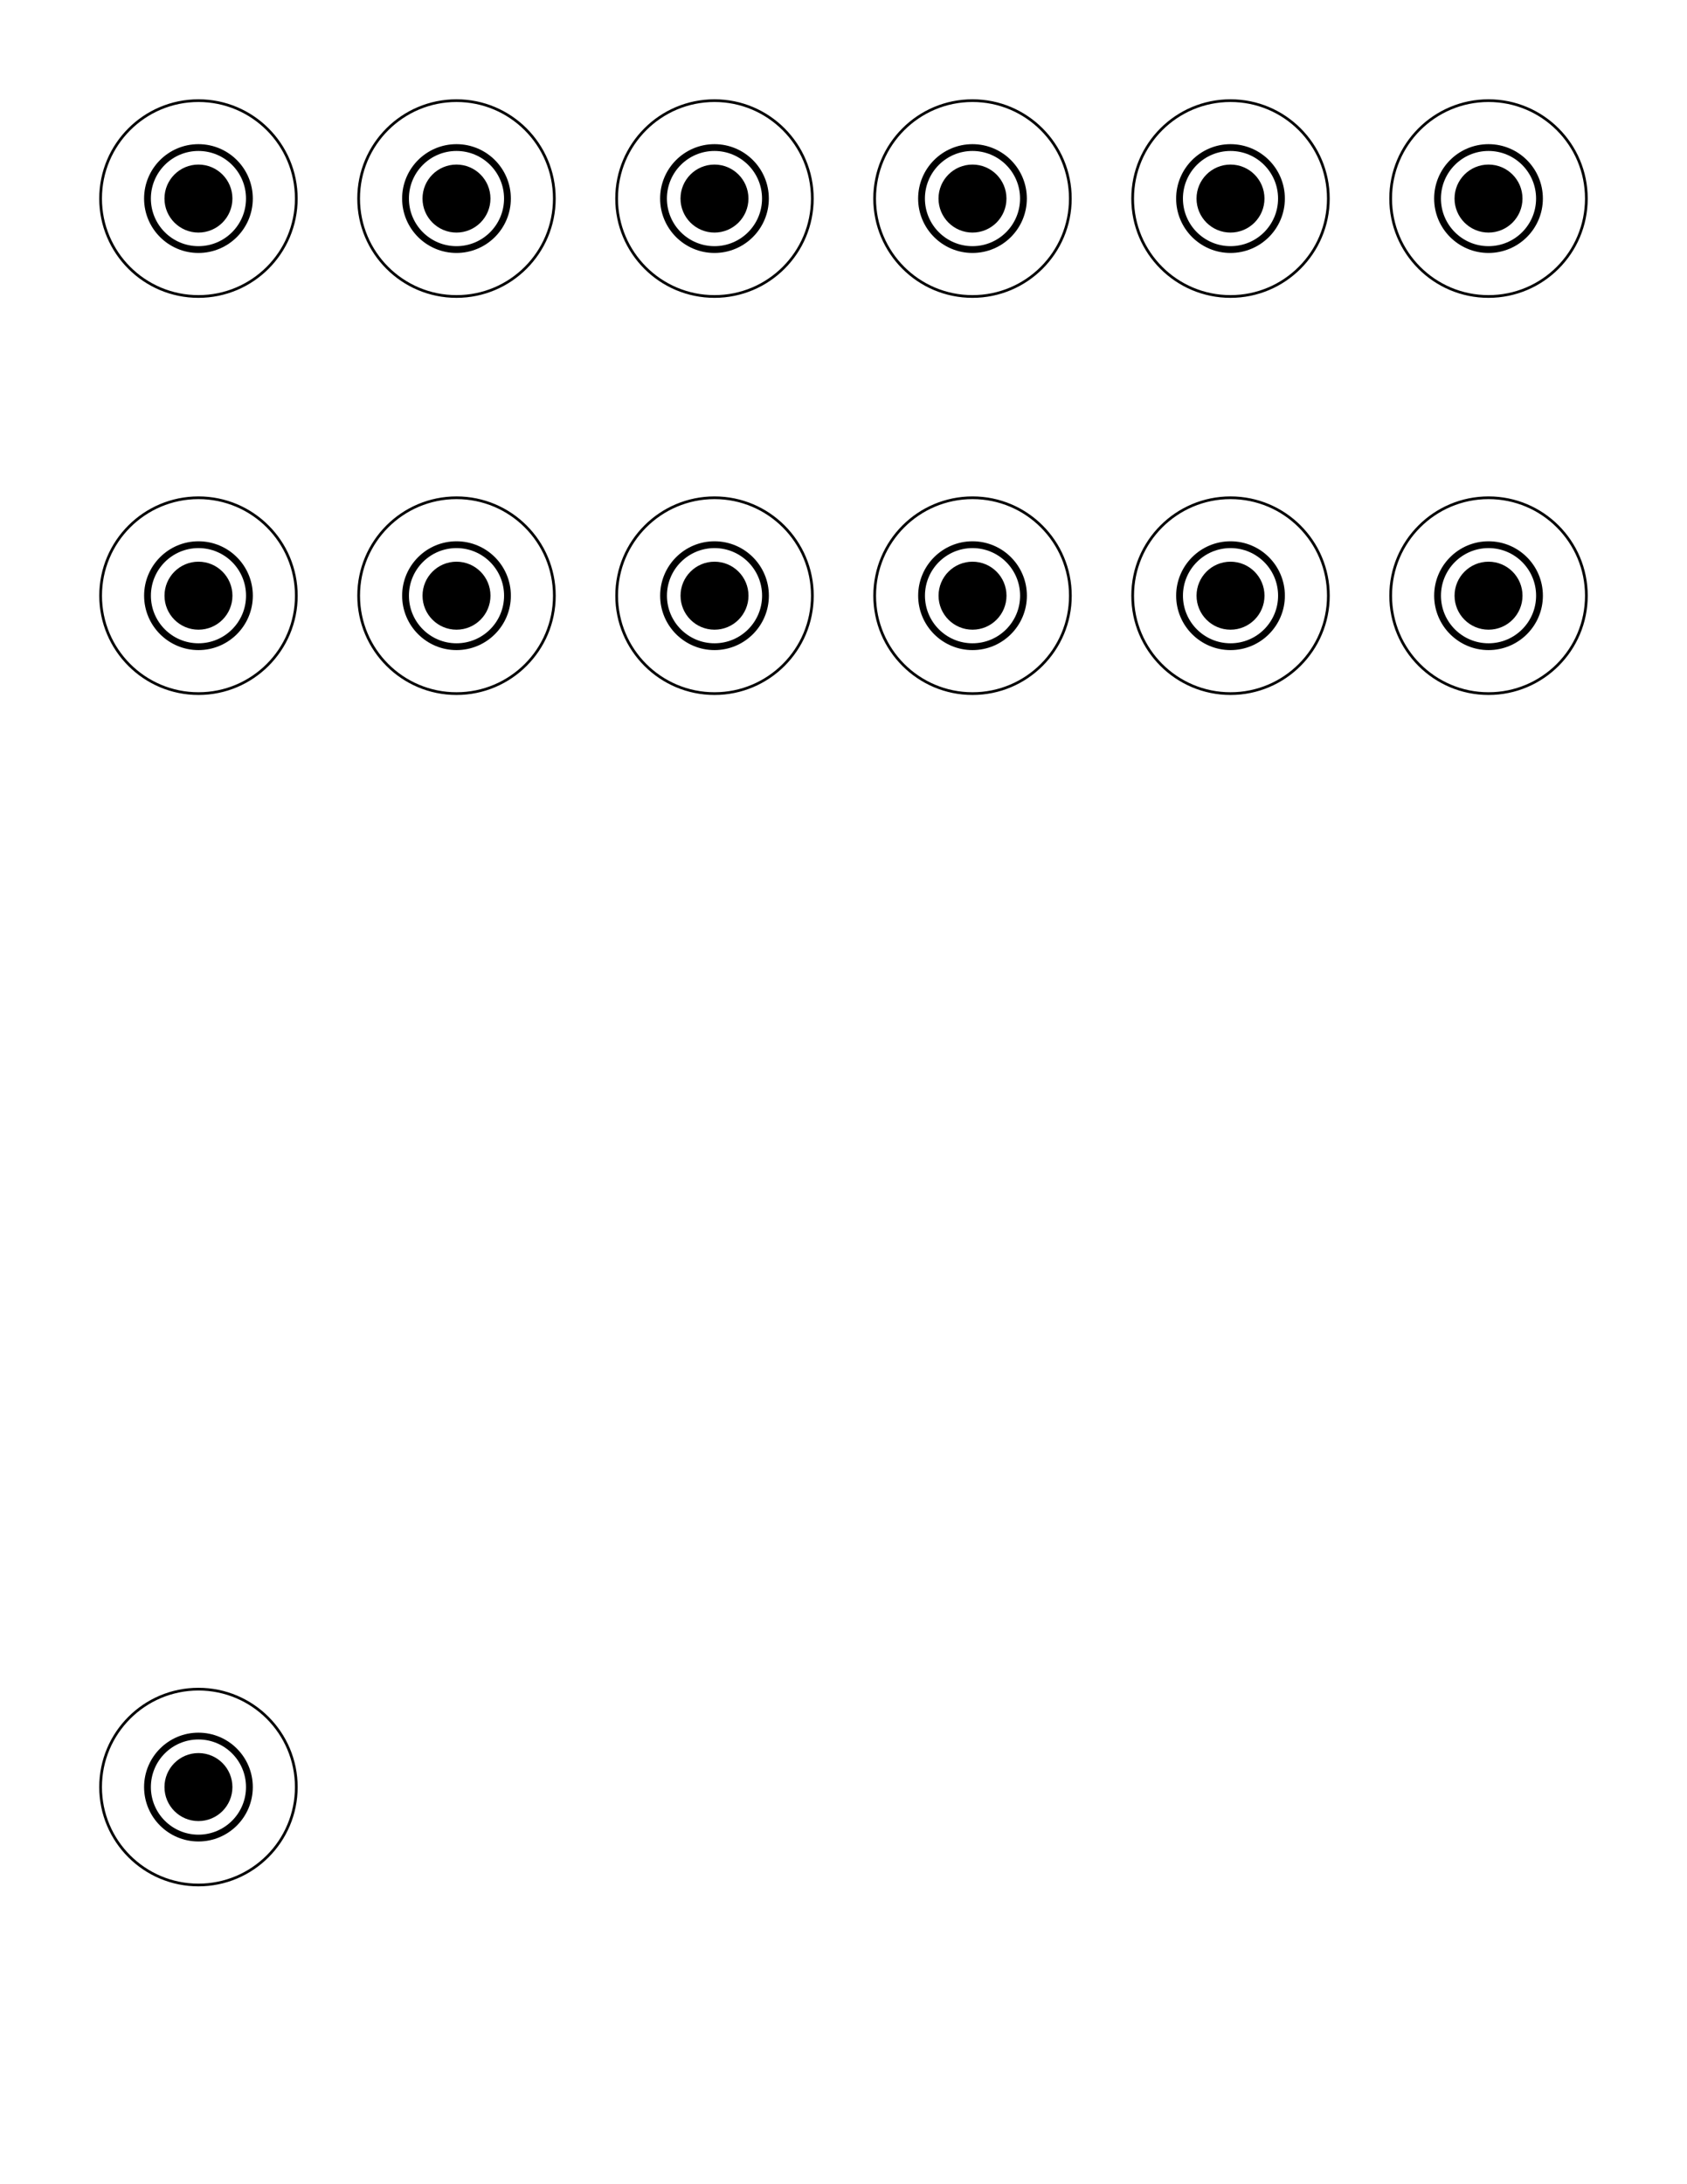 <?xml version="1.0" encoding="UTF-8"?>
<!-- Created with Inkscape (http://www.inkscape.org/) -->
<svg width="8.5in" height="11in" version="1.1" xml:space="preserve" xmlns="http://www.w3.org/2000/svg" xmlns:xlink="http://www.w3.org/1999/xlink"><rect y="-3.5477e-8" width="816" height="1056" fill="#fff"/><image x="297.6" y="816" width="96" height="96" preserveAspectRatio="none" xlink:href="file:///home/jaerrib/Github/oferhlyp/assets/svg/token-dark-full.svg"/><image x="672" y="624" width="96" height="96" preserveAspectRatio="none" xlink:href="file:///home/jaerrib/Github/oferhlyp/assets/svg/token-dark-full.svg"/><image x="547.2" y="624" width="96" height="96" preserveAspectRatio="none" xlink:href="file:///home/jaerrib/Github/oferhlyp/assets/svg/token-dark-full.svg"/><image x="297.59" y="432" width="96" height="96" preserveAspectRatio="none" xlink:href="file:///home/jaerrib/Github/oferhlyp/assets/svg/token-dark-full.svg"/><image x="172.79" y="432" width="96" height="96" preserveAspectRatio="none" xlink:href="file:///home/jaerrib/Github/oferhlyp/assets/svg/token-dark-full.svg"/><image x="422.39" y="432" width="96" height="96" preserveAspectRatio="none" xlink:href="file:///home/jaerrib/Github/oferhlyp/assets/svg/token-dark-full.svg"/><image x="48" y="624" width="96" height="96" preserveAspectRatio="none" xlink:href="file:///home/jaerrib/Github/oferhlyp/assets/svg/token-dark-full.svg"/><image x="422.4" y="624" width="96" height="96" preserveAspectRatio="none" xlink:href="file:///home/jaerrib/Github/oferhlyp/assets/svg/token-dark-full.svg"/><image x="297.6" y="624" width="96" height="96" preserveAspectRatio="none" xlink:href="file:///home/jaerrib/Github/oferhlyp/assets/svg/token-dark-full.svg"/><image x="172.8" y="624" width="96" height="96" preserveAspectRatio="none" xlink:href="file:///home/jaerrib/Github/oferhlyp/assets/svg/token-dark-full.svg"/><image x="47.987" y="432" width="96" height="96" preserveAspectRatio="none" xlink:href="file:///home/jaerrib/Github/oferhlyp/assets/svg/token-dark-full.svg"/><g transform="matrix(1 0 0 1 47.987 48)"><ellipse cx="48" cy="48" rx="47.33" ry="47.342" fill="#fff" stroke="#000" stroke-width="1.315"/><ellipse cx="48" cy="48" rx="26.294" ry="26.301"/><ellipse cx="48" cy="48" rx="23.008" ry="23.013" fill="#fff"/><ellipse cx="48" cy="48" rx="16.434" ry="16.438"/></g><g transform="translate(172.8 48)"><ellipse cx="48" cy="48" rx="47.33" ry="47.342" fill="#fff" stroke="#000" stroke-width="1.315"/><ellipse cx="48" cy="48" rx="26.294" ry="26.301"/><ellipse cx="48" cy="48" rx="23.008" ry="23.013" fill="#fff"/><ellipse cx="48" cy="48" rx="16.434" ry="16.438"/></g><g transform="translate(297.59 48)"><ellipse cx="48" cy="48" rx="47.33" ry="47.342" fill="#fff" stroke="#000" stroke-width="1.315"/><ellipse cx="48" cy="48" rx="26.294" ry="26.301"/><ellipse cx="48" cy="48" rx="23.008" ry="23.013" fill="#fff"/><ellipse cx="48" cy="48" rx="16.434" ry="16.438"/></g><g transform="translate(422.39 48)"><ellipse cx="48" cy="48" rx="47.33" ry="47.342" fill="#fff" stroke="#000" stroke-width="1.315"/><ellipse cx="48" cy="48" rx="26.294" ry="26.301"/><ellipse cx="48" cy="48" rx="23.008" ry="23.013" fill="#fff"/><ellipse cx="48" cy="48" rx="16.434" ry="16.438"/></g><g transform="translate(547.19 48)"><ellipse cx="48" cy="48" rx="47.33" ry="47.342" fill="#fff" stroke="#000" stroke-width="1.315"/><ellipse cx="48" cy="48" rx="26.294" ry="26.301"/><ellipse cx="48" cy="48" rx="23.008" ry="23.013" fill="#fff"/><ellipse cx="48" cy="48" rx="16.434" ry="16.438"/></g><g transform="translate(671.99 48)"><ellipse cx="48" cy="48" rx="47.33" ry="47.342" fill="#fff" stroke="#000" stroke-width="1.315"/><ellipse cx="48" cy="48" rx="26.294" ry="26.301"/><ellipse cx="48" cy="48" rx="23.008" ry="23.013" fill="#fff"/><ellipse cx="48" cy="48" rx="16.434" ry="16.438"/></g><g transform="matrix(1 0 0 1 48 240)"><ellipse cx="48" cy="48" rx="47.33" ry="47.342" fill="#fff" stroke="#000" stroke-width="1.315"/><ellipse cx="48" cy="48" rx="26.294" ry="26.301"/><ellipse cx="48" cy="48" rx="23.008" ry="23.013" fill="#fff"/><ellipse cx="48" cy="48" rx="16.434" ry="16.438"/></g><g transform="matrix(1 0 0 1 47.987 816)"><ellipse cx="48" cy="48" rx="47.33" ry="47.342" fill="#fff" stroke="#000" stroke-width="1.315"/><ellipse cx="48" cy="48" rx="26.294" ry="26.301"/><ellipse cx="48" cy="48" rx="23.008" ry="23.013" fill="#fff"/><ellipse cx="48" cy="48" rx="16.434" ry="16.438"/></g><g transform="translate(172.81 240)"><ellipse cx="48" cy="48" rx="47.33" ry="47.342" fill="#fff" stroke="#000" stroke-width="1.315"/><ellipse cx="48" cy="48" rx="26.294" ry="26.301"/><ellipse cx="48" cy="48" rx="23.008" ry="23.013" fill="#fff"/><ellipse cx="48" cy="48" rx="16.434" ry="16.438"/></g><g transform="translate(297.61 240)"><ellipse cx="48" cy="48" rx="47.33" ry="47.342" fill="#fff" stroke="#000" stroke-width="1.315"/><ellipse cx="48" cy="48" rx="26.294" ry="26.301"/><ellipse cx="48" cy="48" rx="23.008" ry="23.013" fill="#fff"/><ellipse cx="48" cy="48" rx="16.434" ry="16.438"/></g><g transform="translate(422.41 240)"><ellipse cx="48" cy="48" rx="47.33" ry="47.342" fill="#fff" stroke="#000" stroke-width="1.315"/><ellipse cx="48" cy="48" rx="26.294" ry="26.301"/><ellipse cx="48" cy="48" rx="23.008" ry="23.013" fill="#fff"/><ellipse cx="48" cy="48" rx="16.434" ry="16.438"/></g><g transform="translate(547.2 240)"><ellipse cx="48" cy="48" rx="47.33" ry="47.342" fill="#fff" stroke="#000" stroke-width="1.315"/><ellipse cx="48" cy="48" rx="26.294" ry="26.301"/><ellipse cx="48" cy="48" rx="23.008" ry="23.013" fill="#fff"/><ellipse cx="48" cy="48" rx="16.434" ry="16.438"/></g><g transform="translate(672 240)"><ellipse cx="48" cy="48" rx="47.33" ry="47.342" fill="#fff" stroke="#000" stroke-width="1.315"/><ellipse cx="48" cy="48" rx="26.294" ry="26.301"/><ellipse cx="48" cy="48" rx="23.008" ry="23.013" fill="#fff"/><ellipse cx="48" cy="48" rx="16.434" ry="16.438"/></g><image x="547.19" y="432" width="96" height="96" preserveAspectRatio="none" xlink:href="file:///home/jaerrib/Github/oferhlyp/assets/svg/token-dark-full.svg"/><image x="671.99" y="432" width="96" height="96" preserveAspectRatio="none" xlink:href="file:///home/jaerrib/Github/oferhlyp/assets/svg/token-dark-full.svg"/><image x="172.8" y="816" width="96" height="96" preserveAspectRatio="none" xlink:href="file:///home/jaerrib/Github/oferhlyp/assets/svg/token-light-king-full.svg"/><image x="422.4" y="816" width="96" height="96" preserveAspectRatio="none" xlink:href="file:///home/jaerrib/Github/oferhlyp/assets/svg/token-dark-king-full.svg"/><image x="48.014" y="240" width="96" height="96" preserveAspectRatio="none" xlink:href="file:///home/jaerrib/Github/oferhlyp/assets/svg/token-light-full.svg"/><image x="297.59" y="48" width="96" height="96" preserveAspectRatio="none" xlink:href="file:///home/jaerrib/Github/oferhlyp/assets/svg/token-light-full.svg"/><image x="671.99" y="48" width="96" height="96" preserveAspectRatio="none" xlink:href="file:///home/jaerrib/Github/oferhlyp/assets/svg/token-light-full.svg"/><image x="547.19" y="48" width="96" height="96" preserveAspectRatio="none" xlink:href="file:///home/jaerrib/Github/oferhlyp/assets/svg/token-light-full.svg"/><image x="672" y="240" width="96" height="96" preserveAspectRatio="none" xlink:href="file:///home/jaerrib/Github/oferhlyp/assets/svg/token-light-full.svg"/><image x="547.2" y="240" width="96" height="96" preserveAspectRatio="none" xlink:href="file:///home/jaerrib/Github/oferhlyp/assets/svg/token-light-full.svg"/><image x="422.41" y="240" width="96" height="96" preserveAspectRatio="none" xlink:href="file:///home/jaerrib/Github/oferhlyp/assets/svg/token-light-full.svg"/><image x="172.8" y="48" width="96" height="96" preserveAspectRatio="none" xlink:href="file:///home/jaerrib/Github/oferhlyp/assets/svg/token-light-full.svg"/><image x="422.39" y="48" width="96" height="96" preserveAspectRatio="none" xlink:href="file:///home/jaerrib/Github/oferhlyp/assets/svg/token-light-full.svg"/><image x="297.61" y="240" width="96" height="96" preserveAspectRatio="none" xlink:href="file:///home/jaerrib/Github/oferhlyp/assets/svg/token-light-full.svg"/><image x="172.81" y="240" width="96" height="96" preserveAspectRatio="none" xlink:href="file:///home/jaerrib/Github/oferhlyp/assets/svg/token-light-full.svg"/><image x="48.001" y="816" width="96" height="96" preserveAspectRatio="none" xlink:href="file:///home/jaerrib/Github/oferhlyp/assets/svg/token-light-full.svg"/><image x="48.001" y="48" width="96" height="96" preserveAspectRatio="none" xlink:href="file:///home/jaerrib/Github/oferhlyp/assets/svg/token-light-full.svg"/></svg>
